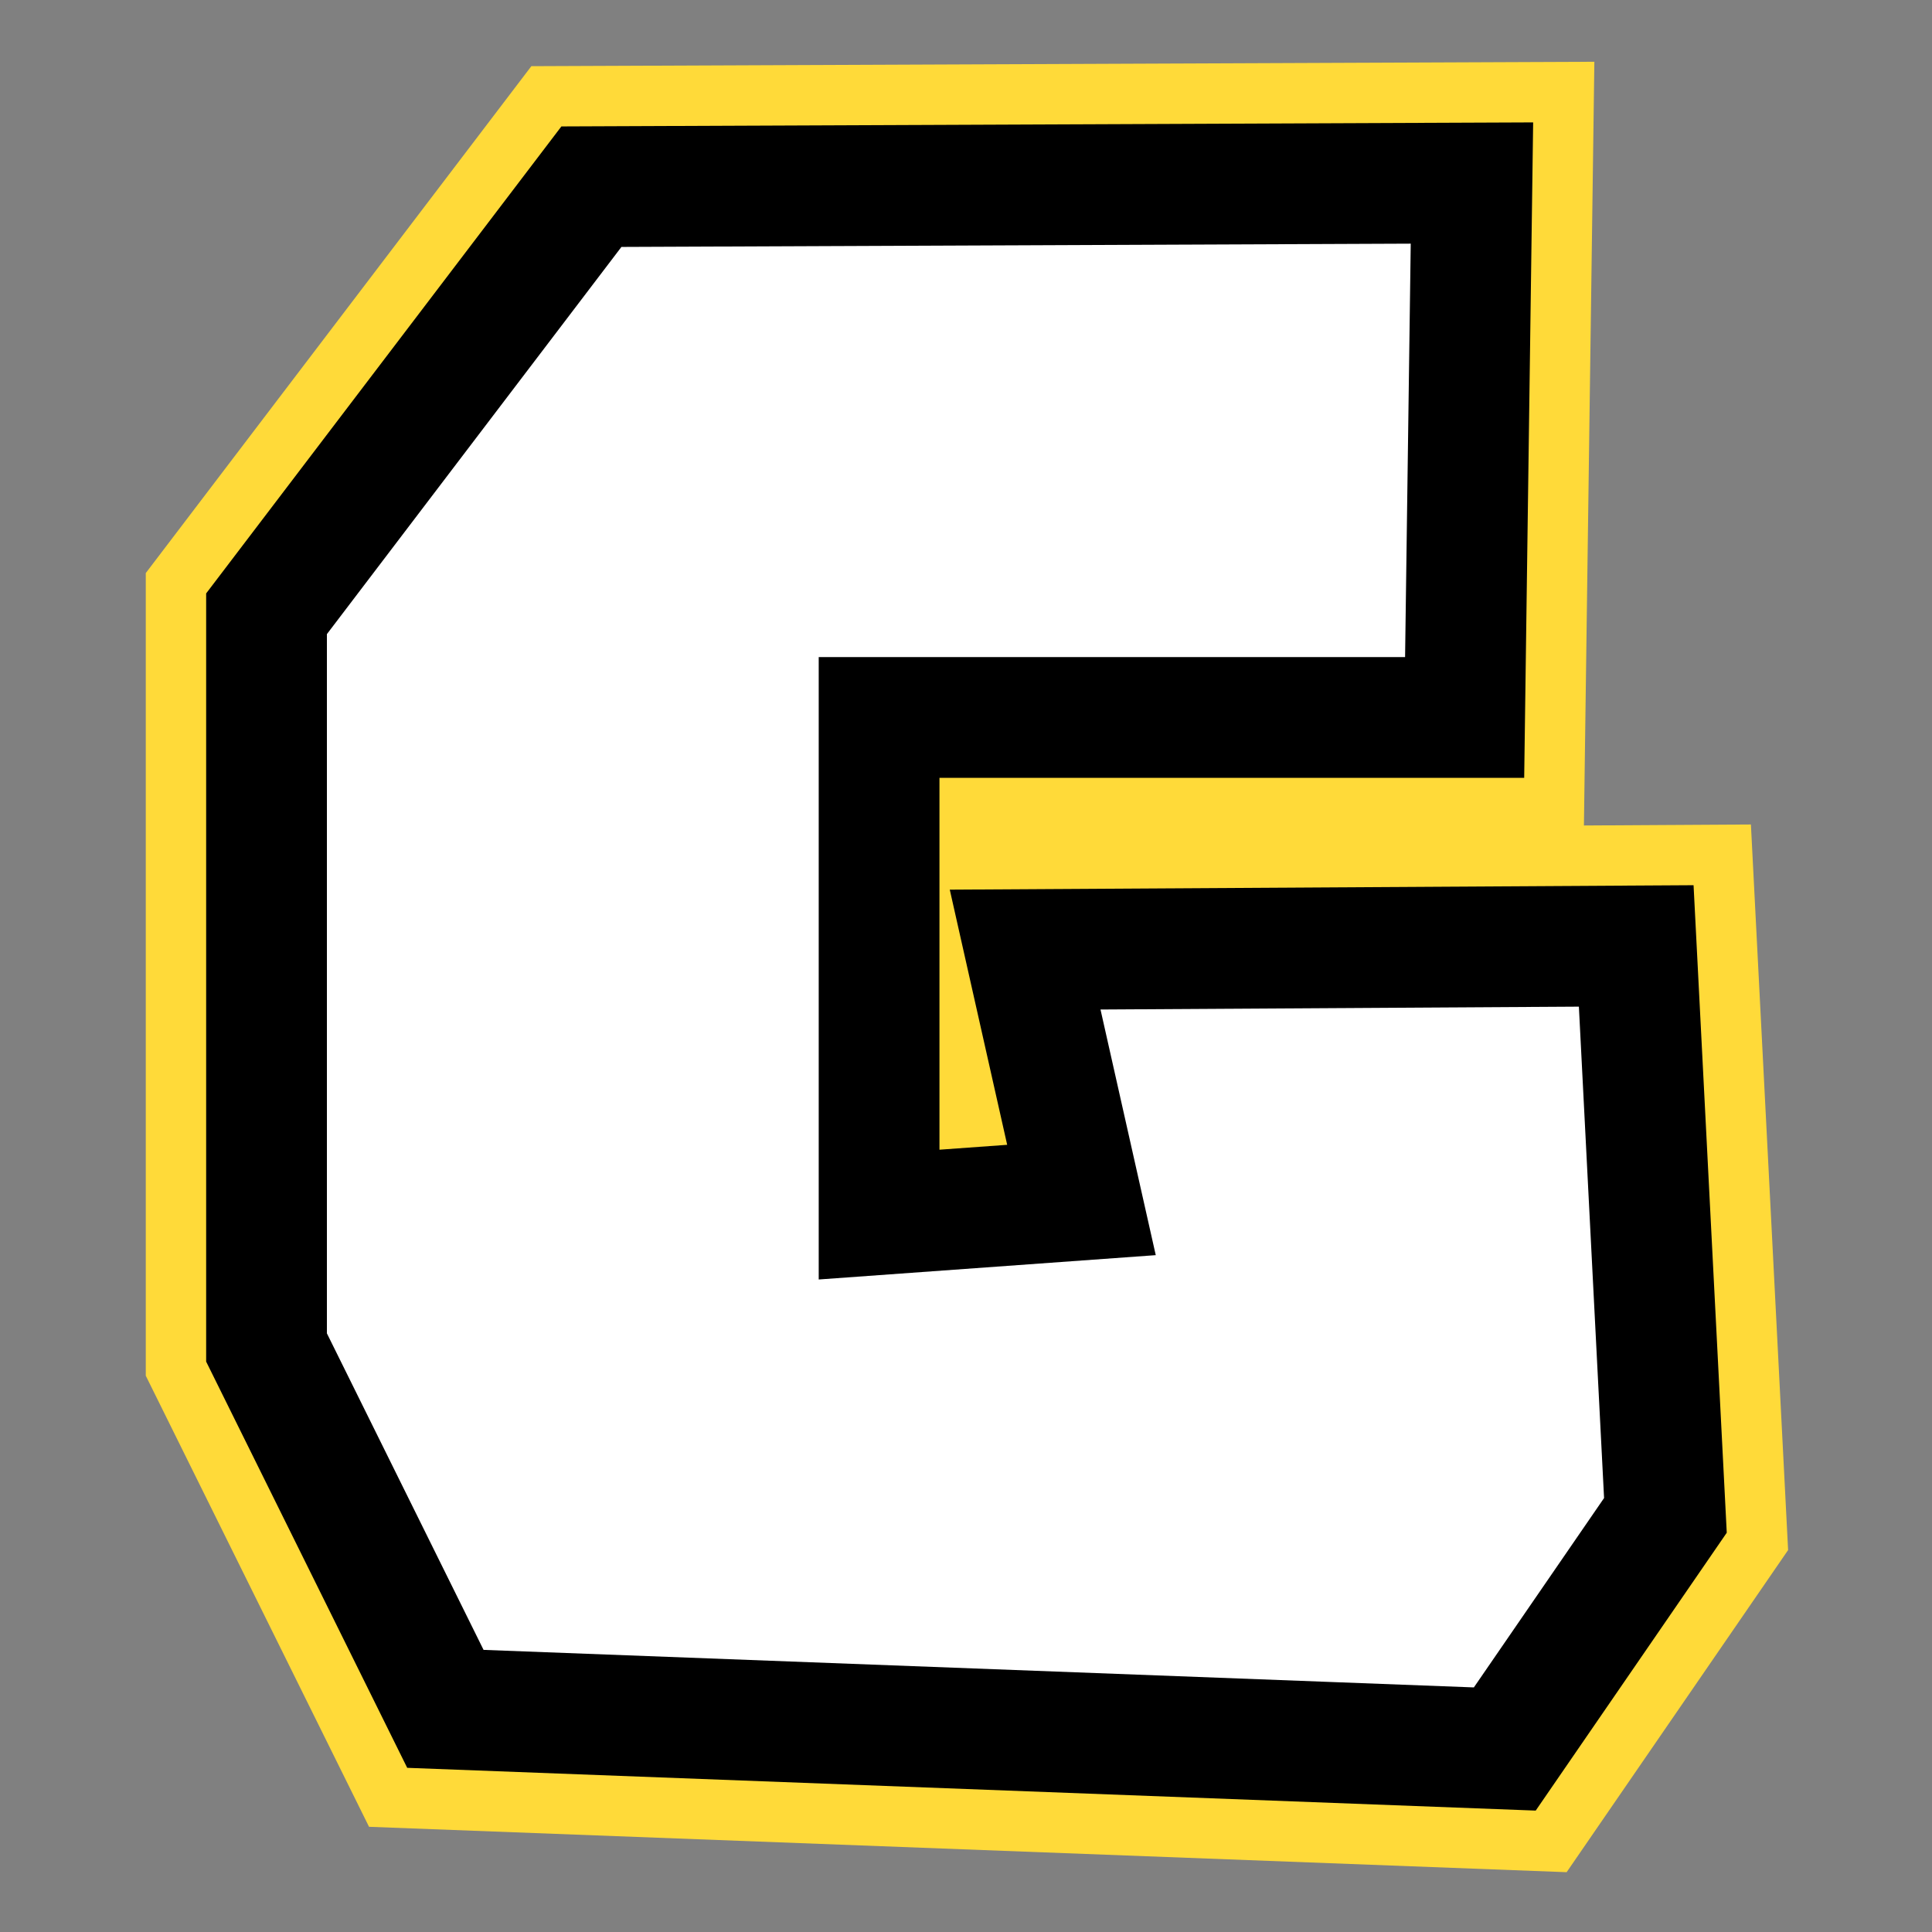 <?xml version="1.0" encoding="UTF-8" standalone="no"?>
<!-- Created with Inkscape (http://www.inkscape.org/) -->

<svg
   xmlns:dc="http://purl.org/dc/elements/1.1/"
   xmlns:cc="http://creativecommons.org/ns#"
   xmlns:rdf="http://www.w3.org/1999/02/22-rdf-syntax-ns#"
   xmlns:svg="http://www.w3.org/2000/svg"
   xmlns="http://www.w3.org/2000/svg"
   xmlns:sodipodi="http://sodipodi.sourceforge.net/DTD/sodipodi-0.dtd"
   xmlns:inkscape="http://www.inkscape.org/namespaces/inkscape"
   width="64"
   height="64"
   id="svg2"
   version="1.1"
   inkscape:version="0.48.4 r9939"
   inkscape:export-filename="C:\Users\Polaris\Documents\Art\Logos\gamealitionlogo.png"
   inkscape:export-xdpi="365.625"
   inkscape:export-ydpi="365.625"
   sodipodi:docname="GamealitionIcon.svg">
  <rect width="100%" height="100%" fill="#808080" stroke="none"/>
  <defs
     id="defs4" />
  <sodipodi:namedview
     id="base"
     pagecolor="#ffffff"
     bordercolor="#666666"
     borderopacity="1.0"
     inkscape:pageopacity="0.0"
     inkscape:pageshadow="2"
     inkscape:zoom="5.1596698"
     inkscape:cx="53.452754"
     inkscape:cy="33.193612"
     inkscape:document-units="px"
     inkscape:current-layer="layer1"
     showgrid="false"
     inkscape:window-width="1002"
     inkscape:window-height="632"
     inkscape:window-x="234"
     inkscape:window-y="234"
     inkscape:window-maximized="0"
     inkscape:snap-page="true" />
  <g
     inkscape:label="Layer 1"
     inkscape:groupmode="layer"
     id="layer1"
     transform="translate(0,-988.362)">
    <g
       id="g3757"
       transform="translate(-2.9999999e-7,10e-6)">
      <path
         style="fill:#ffffff;stroke:#ffda39;stroke-width:8;stroke-linecap:butt;stroke-linejoin:miter;stroke-miterlimit:4;stroke-opacity:1;stroke-dasharray:none"
         d="m 33.959,1019.818 20.243,-0.121 0.967,18.864 -5.321,7.739 -35.094,-1.33 -5.925,-11.971 0,-24.305 10.762,-14.148 29.169,-0.121 -0.242,17.704 -19.397,0 0,16.468 3.99,-0.484 z"
         id="path3755"
         inkscape:connector-curvature="0"
         sodipodi:nodetypes="cccccccccccccc" />
      <path
         sodipodi:nodetypes="cccccccccccccc"
         inkscape:connector-curvature="0"
         id="path2985"
         d="m 33.959,1019.818 20.243,-0.121 0.967,18.864 -5.321,7.739 -35.094,-1.33 -5.925,-11.971 0,-24.305 10.762,-14.148 29.169,-0.121 -0.242,17.704 -19.397,0 0,16.468 6.704,-0.484 z"
         style="fill:#ffffff;stroke:#000000;stroke-width:4;stroke-linecap:butt;stroke-linejoin:miter;stroke-miterlimit:4;stroke-opacity:1;stroke-dasharray:none" />
    </g>
  </g>
</svg>
